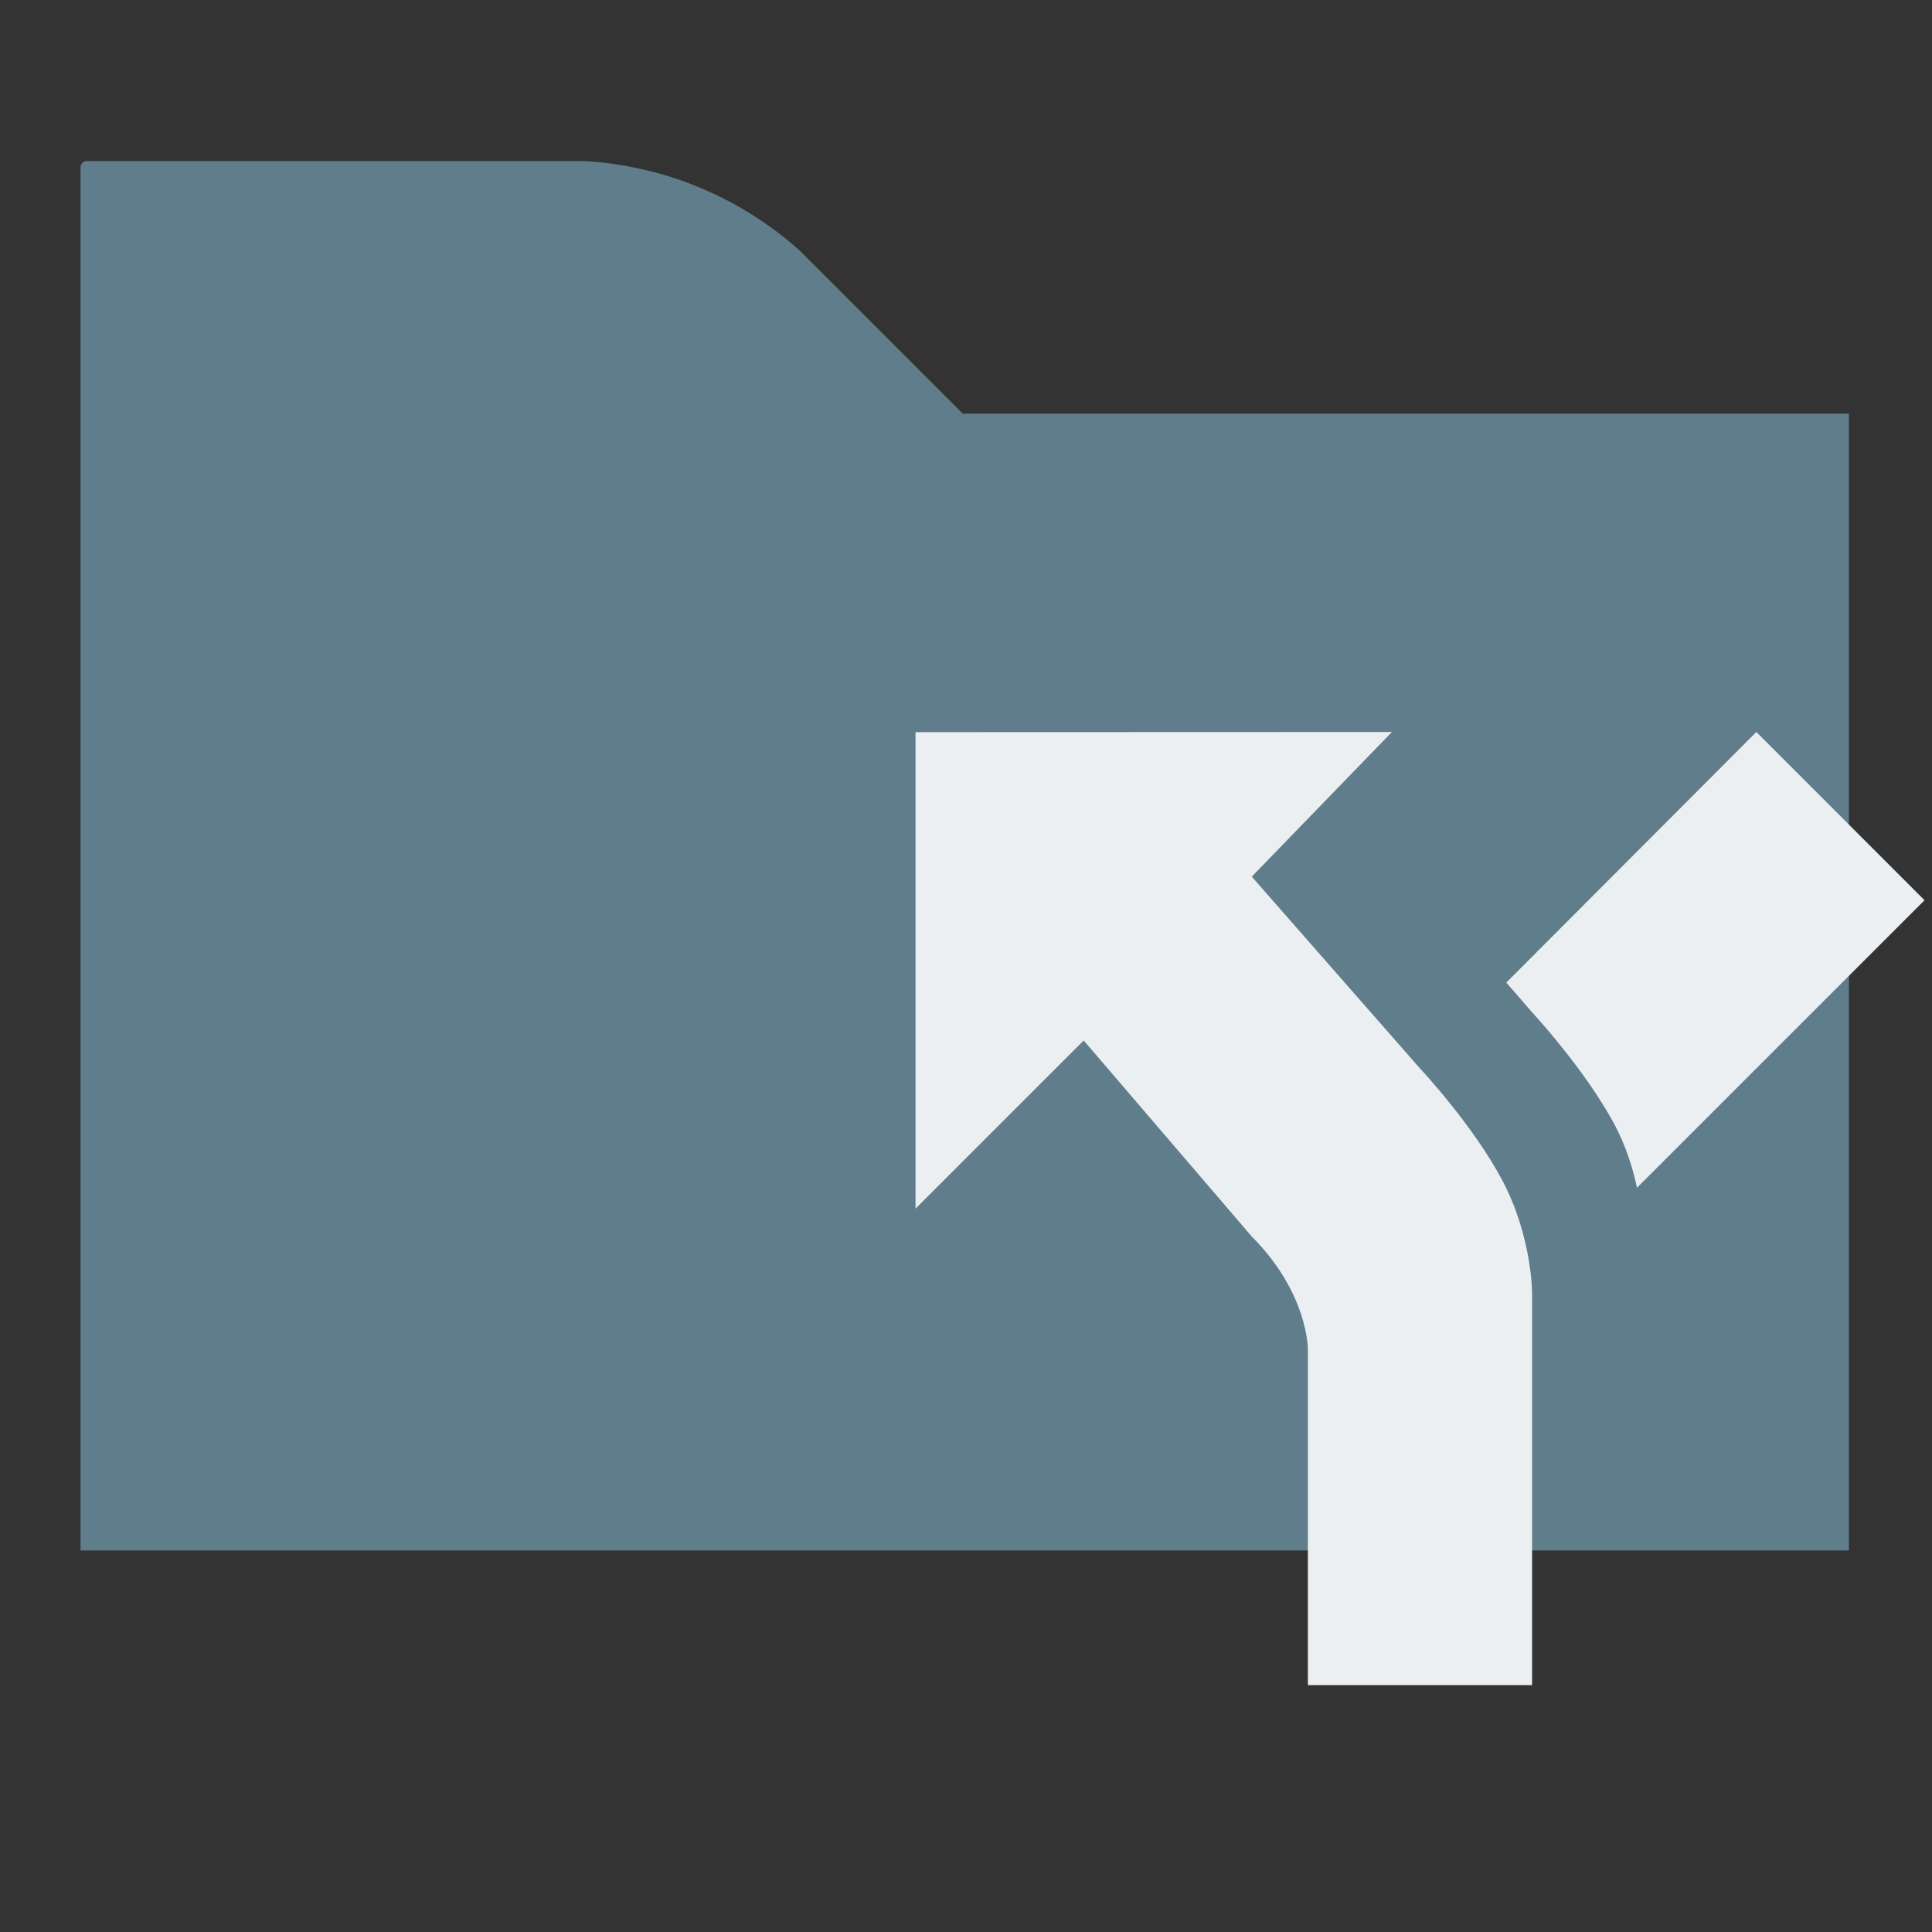 <svg clip-rule="evenodd" fill-rule="evenodd" stroke-linejoin="round"
     stroke-miterlimit="1.414" version="1.1" viewBox="0 0 24 24"
          width="16px" height="16px"
     xml:space="preserve" xmlns="http://www.w3.org/2000/svg">
    <rect x="0" y="0" width="24" height="24" fill="#333333" stroke="none"/>
    <path d="M 1,19.261 H 22.968 V 5.138 H 11.96 L 9.938,3.116 C 9.194,2.448 8.243,2.054 7.243,2 H 1.08 C 1.036,2 1,2.036 1,2.08 Z" fill="#607D8B" fill-rule="nonzero"/>
    <path d="m11.373 9.095v5.919l2.089-2.089 2.089 2.437c.696.696.696 1.393.696 1.393v4.178h2.785v-4.875s0-.696-.369-1.393-1.024-1.393-1.024-1.393l-2.089-2.382 1.741-1.797m4.527 0-3.106 3.113.32.369s.648.696 1.024 1.393c.146.279.23.55.279.787l3.572-3.572" fill="#ECEFF1" stroke-width=".696"/>
</svg>
